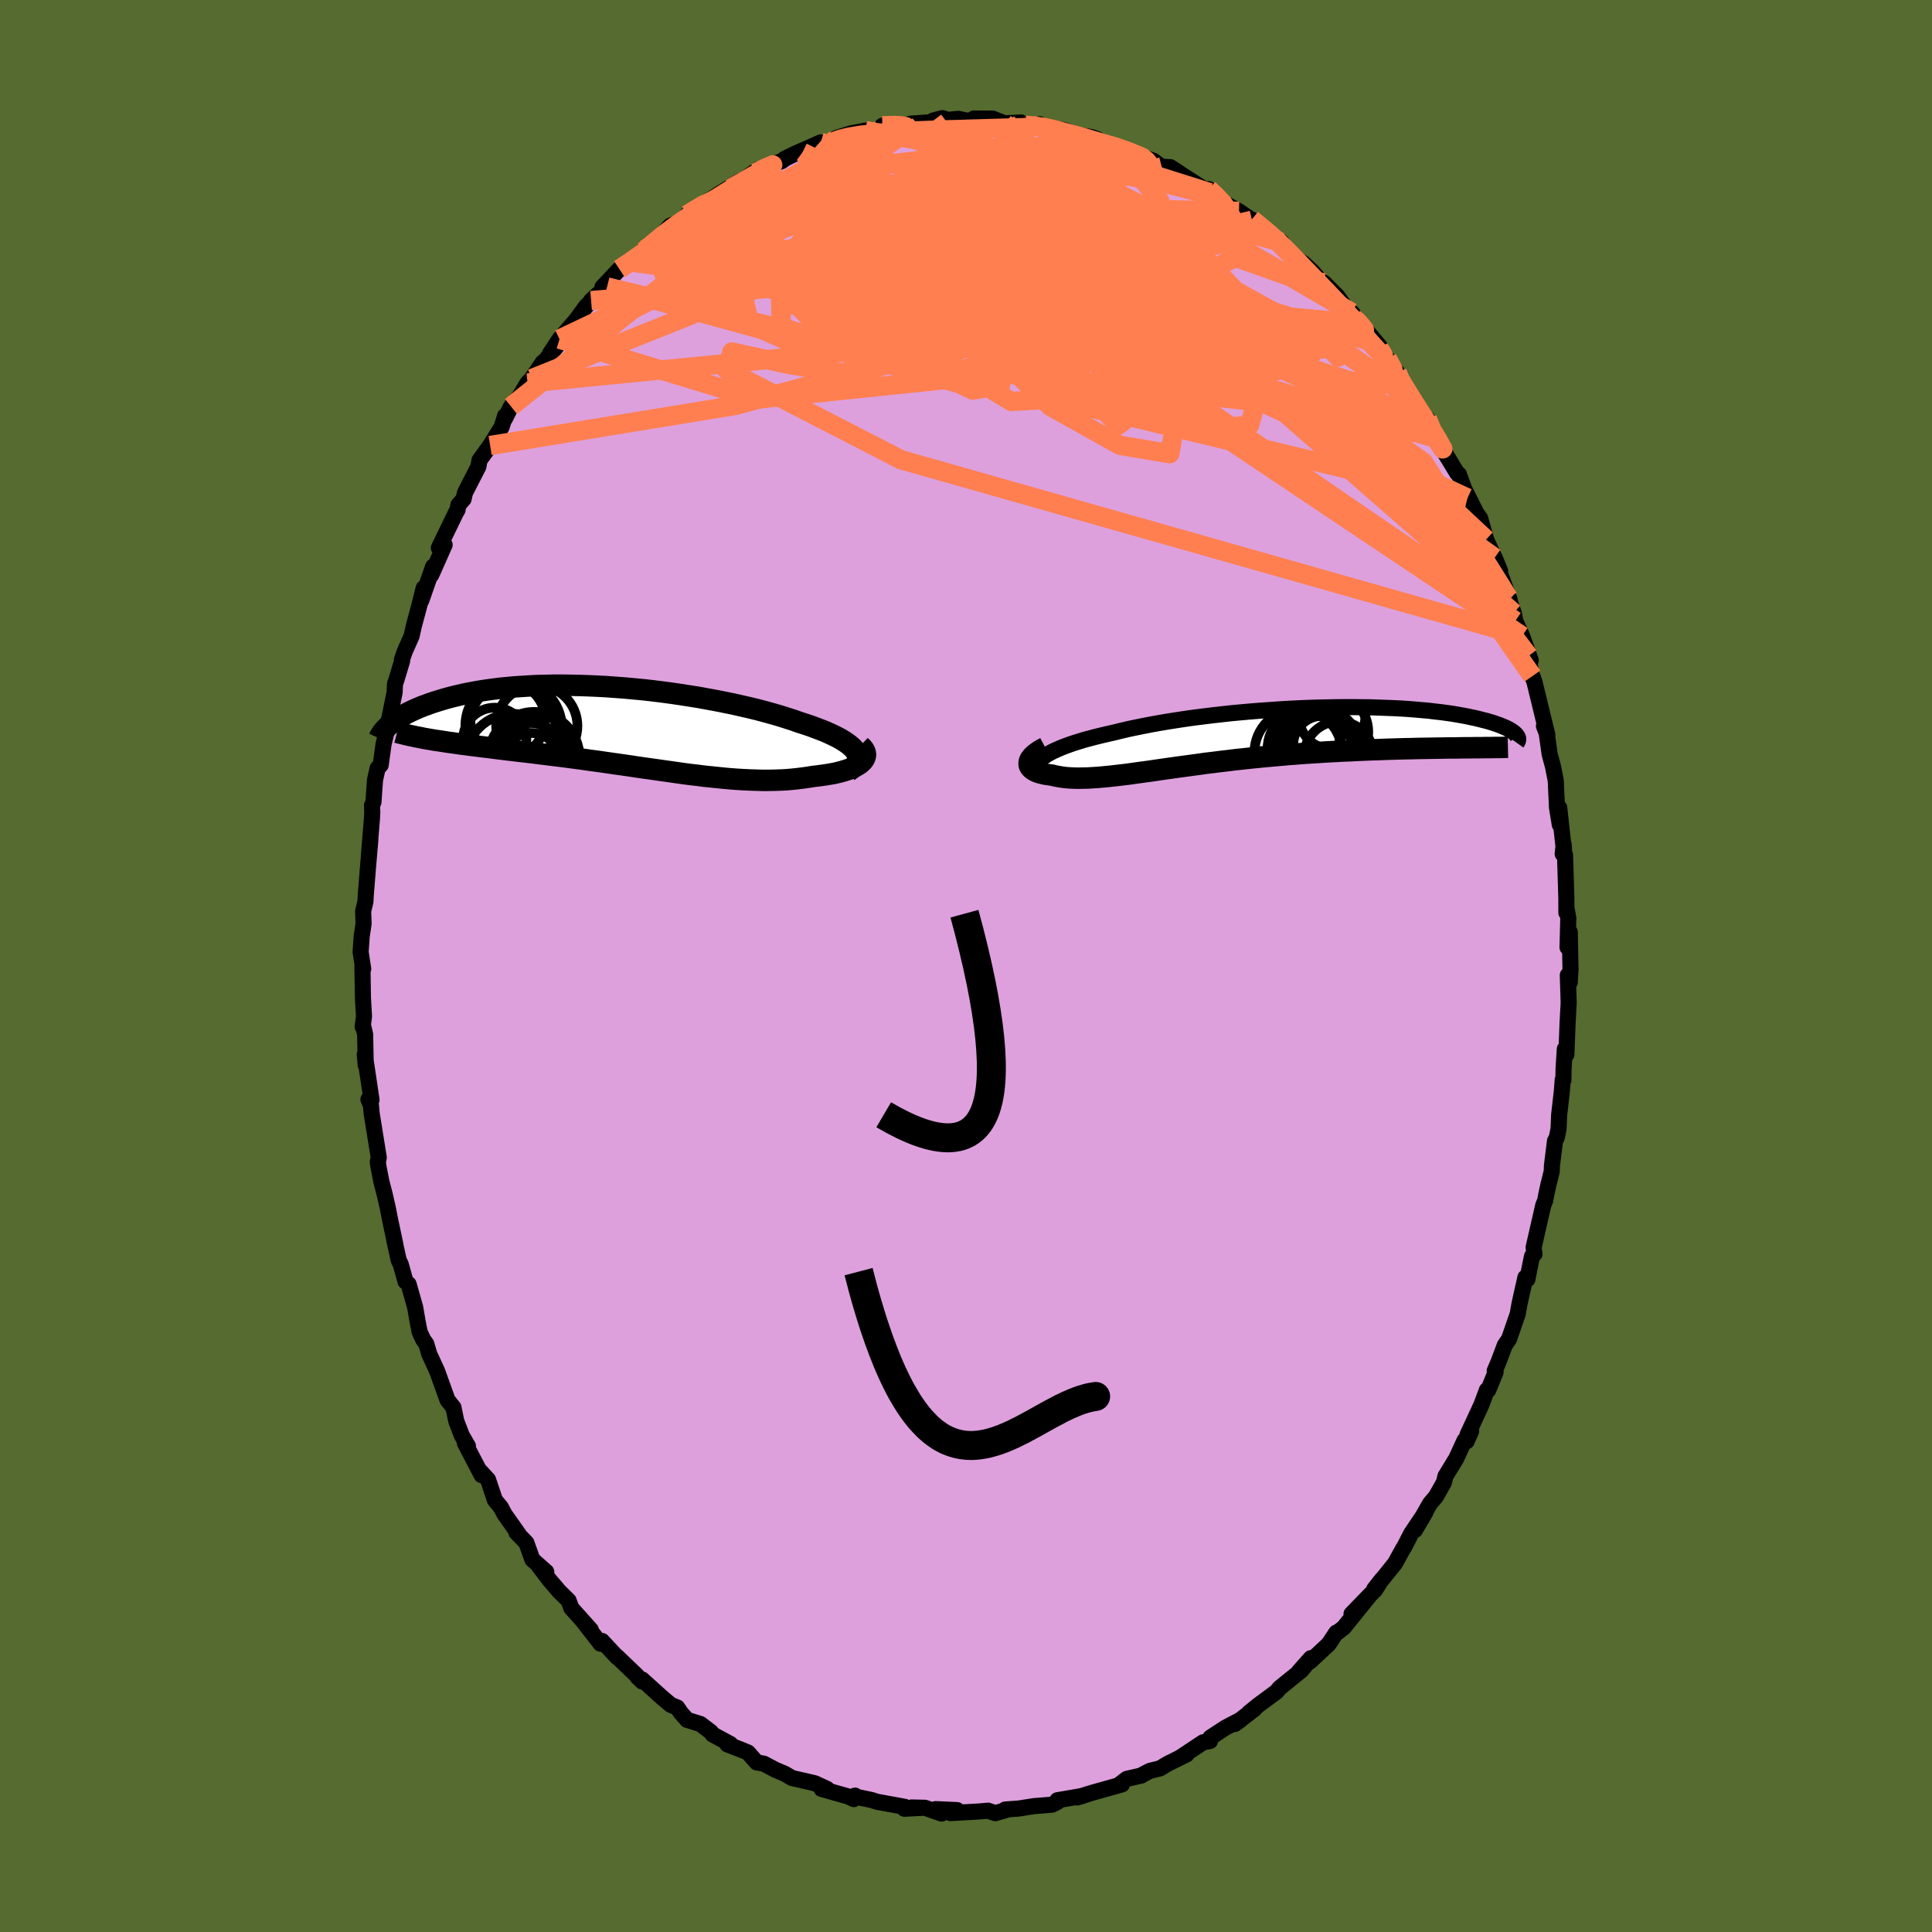 <svg xmlns="http://www.w3.org/2000/svg" width="500" height="500" viewBox="-100 -100 200 200"><defs><clipPath id="c"><path d="m24.15 2.46-.16-.21-.19-.21-.23-.2-.27-.21-.3-.21-.33-.2-.37-.21-.4-.2-.43-.2-.46-.21-.49-.19-.52-.2-.54-.2-.57-.19-.59-.19-.62-.22-.66-.21-.69-.22-.72-.21-.76-.21-.78-.21-.82-.2-.83-.19-.87-.2-.88-.18-.9-.18-.92-.17-.93-.17-.94-.15-.96-.15-.96-.14-.96-.13-.97-.12-.97-.11-.97-.09-.96-.09-.96-.07-.95-.07-.95-.05-.93-.04-.91-.03-.91-.02-.89-.01h-.87l-.85.02-.83.02-.82.04-.79.05-.77.05-.75.07-.72.07-.7.09-.67.09-.66.1-.62.11-.6.11-.58.12-.56.13-.53.13-.5.13-.49.14-.46.14-.45.14-.42.14-.4.15-.39.14-.36.15-.35.15-.33.15-.32.15-.29.15-.28.15-.26.15-.25.16-.23.15-.22.15-.2.15-.18.15-.18.14 4.39 1.51.42.07.43.06.44.07.45.07.47.06.47.07.48.07.5.06.5.07.52.06.52.07.54.06.54.07.55.07.56.07.58.07.58.07.6.07.61.07.62.07.62.08.64.08.64.08.66.08.66.08.66.09.68.09.68.09.68.1.69.09.7.1.69.1.7.1.71.1.7.1.71.11.7.1.71.1.71.1.7.1.71.1.7.1.7.1.7.09.7.08.69.09.69.07.68.07.68.07.67.06.67.05.66.04.65.03.65.02.64.02h.63l.63-.01.61-.02.61-.03.59-.05.58-.06.57-.07.56-.08.55-.09.45-.05.44-.06.43-.06.41-.07.4-.07.38-.09.36-.09.34-.1.32-.1.3-.11.28-.12.25-.13.23-.13.21-.14.17-.15"/></clipPath><clipPath id="b"><path d="m-22.33 2.05.28-.19.32-.18.34-.18.38-.17.41-.18.43-.17.47-.17.49-.17.52-.16.55-.17.57-.15.6-.16.62-.15.64-.15.66-.15.69-.17.72-.17.76-.16.79-.16.82-.16.84-.15.87-.15.9-.14.91-.14.93-.13.95-.12.97-.12.98-.11.98-.11.99-.09 1-.09 1-.08 1-.07 1-.07.99-.06.99-.05.97-.04.97-.03.96-.02.94-.02.92-.01h.91l.89.01.87.01.85.03.82.03.8.03.78.04.75.05.72.06.7.06.67.06.64.08.62.07.59.08.56.08.53.09.51.09.48.09.46.1.43.09.4.1.39.1.36.09.34.1.32.1.3.1.28.1.26.1.23.1.22.09.2.1.18.1.17.1.14.09.13.1.11.09.1.1.08.09-5.96 1.32-.57.01h-.59l-.6.01-.62.01-.62.01-.64.01-.64.01-.66.02-.67.01-.68.02-.68.02-.7.02-.7.03-.71.02-.72.03-.74.03-.74.04-.76.03-.76.04-.77.04-.78.05-.79.05-.79.05-.8.06-.8.06-.8.07-.8.07-.8.07-.8.08-.8.08-.8.09-.79.08-.79.1-.78.09-.78.1-.77.09-.76.11-.75.1-.74.1-.73.1-.72.1-.7.1-.69.1-.68.1-.67.09-.65.09-.63.09-.62.08-.6.07-.59.07-.57.06-.55.05-.54.05-.52.03-.5.03-.48.01-.46.01-.45-.01-.43-.02-.41-.03-.39-.05-.37-.06-.36-.07-.33-.08-.3-.04-.28-.04-.26-.05-.24-.06-.23-.06-.2-.07-.19-.08-.16-.09-.14-.09-.12-.1-.1-.11-.08-.11-.05-.12-.02-.13v-.13"/></clipPath><filter id="a"><feTurbulence baseFrequency=".05" numOctaves="3" result="noise" type="noise"/><feDisplacementMap in="SourceGraphic" in2="noise" scale="2"/></filter></defs><rect width="100%" height="100%" x="-100" y="-100" fill="#556B2F"/><path fill="plum" stroke="#000" stroke-linejoin="round" stroke-width="1.667" d="M62.58.38 62.5 1.7l-.2-.75.09 2.85-.11 2-.13 3.37-.16-.58-.13 2.03-.02 1.21-.07-.05-.09 1.21-.28 2.43-.06 1.45-.18.88-.19.38-.31 2.51-.03.65-.33 1.31-.24 1.11-.11.6-.19.45-1 4.37.09.68-.26.24-.48 2.39-.2-.2-.61 2.72-.19 1.07-.89 2.58-.44.64-.68 1.8-.37.86.09.14-.75 1.84-.15.01-.57 1.54-1.44 3.1.38-.4-.46 1.06-.22-.09-.86 1.87-1.12 1.84-.16.65-.82 1.45-.62.73-1.55 2.74 1.08-1.84-1.49 2.22-.71 1.39-.12.17-.83 1.51-2.16 2.68.77-.99-.65 1.03-2.46 2.51 1.99-2.05-2.8 3.47-.62.48-.15.04-.78 1.18-1.96 1.83.11-.37-1.22 1.37.85-.85-.62.75-2.25 1.82-.31.38-1.92 1.42-.95.77.59-.4-2.04 1.56.63-.46-1.62.85-1.54 1.01-.04.36-.71.13-2.37 1.57.66-.32-1.99.99-.76.46-1.06.26-.77.4-.1.08-1.52.35-.7.54.21.03-3.1.87-1.55.48.58-.16-2.62.45.16.06-.19.14-.53.26-1.86.15-1.6.25-1.38.1.34-.02-1.37.4-.75-.26-.89.08-3 .17.69-.31-2.21-.1.6.46-1.72-.6-1.39-.03 1.22.03-1.96.1.03-.2-2.85-.52-.57-.18-1.84-.39.12-.07-.13.36-.57-.27-2.76-.78h.57l-1.28-.59-2.35-.54-.75-.44-1.03-.44-1.13-.6-.75-.14-.9-1.02-.75-.31-1.38-.53.31-.04-1.84-.99-.16-.24-1.1-.84-1.38-.43-.64-.72-.38-.56-.67-.27-.91-.77-2.06-1.86.01.21-.52-.51-.01-.08-2.1-2.01.04.09-1.57-1.69-.15.29-1.8-2.32.79.88-2.02-2.26-.28-.77-.94-.92-1.03-1.2-1.16-1.52.82.67-1.44-1.28-.62-1.73-1.04-1.08.26.22-1.48-2.1-.37-.7-.63-.77-.71-2.11-.85-.92.19.46-1.73-3.31.31.3-.64-1.11-.57-1.49-.29-1.4-.62-.78-.12-.34-.94-2.62-.83-1.81-.3-1.03-.3-.41-.38-.8-.2-1-.27-1.57-.68-2.4-.32-.28-.5-1.79-.2-.39-.46-2.08.12.49-.57-2.68-.22-1.14-.32-1.4-.35-1.35-.28-1.44-.09-.6.1-.45-.73-4.53-.08-.87-.26-.62.32.05-.7-4.69.1 1.09-.06-3.17-.23-.99-.03.19.14-1.06-.11-1.96-.05-3.19.08.22-.27-1.76.12-1.67.19-1.27-.05-1.27.24-1 .03-.61.23-2.9.25-2.91-.15 1.63.31-3.76.04-.7-.03-.71.15-.34.16-2.28.27-1.22.32-.34.3-2.18.38-1.56.1-.53.66-3.25.04-.87.14-.4.6-1.99-.03-.11.32-.91.69-1.55.23-1.04.53-1.97.49-1.95-.25 1.28 1.23-3.51-.19.86 1.38-3.11-.6.31 1.77-3.65.17-.29.08-.49.54-.62.14-.64 1.39-2.71.12-.67 1.1-1.52 1.19-1.92.36-1.15-.02.29.63-1.26.91-1.09.8-1.34.43-.45 1.16-1.7.01.11 1.8-2.23-1.07 1.21.98-1.48 1.76-2.04.95-1.31 1.24-1.28-.68.64 1.66-1.4-.49.01 1.76-1.87 1.16-.74.92-.64.45-.64-.01.17 1.5-1.24.08-.12 1.17-1.29 1.02-.36.73-.77 2.21-1.47.21-.08.85-.59 2.01-1.23.29-.16-.08.14 1.89-1.31.42.06 1.3-.66.69-.25.33-.25 1.04-.51 2.67-1.18-1.9 1.04 3.26-1.13 1.06-.33-.79-.04 1.53-.48 1.45-.28 1.47-.06.29-.44 1.76-.07h.63l.56-.15 1.99-.14.35-.19.92-.24.6.18 1.04-.11.84.18 1.1-.03-.31-.18 1.95.01 1.22.49 1.71-.09.42.28 2.11.31-.61-.41-.06.29 2.59.32 1.31.46-.6-.05 2.17.32.55.2.51.45 1.19.18 2.28.99-.43-.29 1.14.53 1.12.38.87.63.88.03.37.23.92.62 2.8 1.79-.14-.11.02-.26.98.82.39.5 1.78.99 1.35.92-.02-.07 1.84 1.52 1.25.83.31.48.33.5 1.27.99.32.18.95.88 1.71 1.99-.51-.83 1.36 1.37 1.97 2.7-1.45-1.81.99.82.91 1.14 2.01 2.4-.85-.5 1.61 1.74 1.02 1.42.24.89.29.01.74 1.7 1.71 2.37.15-.16.8 1.53.22.54-.15-.22.34.69 1.87 3.07.18.12.89 2.47-.45-1.17 1.4 2.76.37.52.61 2.18.95 2.06.5 1.2-.56-1.38.67 1.95.87 2.38-.12-.17.55 1.56.16.83.71 1.56.89 2.52-.22-.45.3 2.06.09.02.23.66 1.32 5.43-.35-.92.24.43.35 2.49.34 1.25.29 1.47.13 2.8.29 1.78-.06-1.76.51 4.63-.05-.83-.1.98.24.1.14 4.53v1.45-.53l.2 1.09-.08 3.03.23-1.59.08 3.9-.08 1.32" filter="url(#a)"/><path fill="#fff" d="m-22.33 2.05.28-.19.32-.18.34-.18.38-.17.41-.18.43-.17.47-.17.49-.17.52-.16.55-.17.57-.15.6-.16.62-.15.64-.15.66-.15.69-.17.72-.17.76-.16.79-.16.82-.16.84-.15.87-.15.9-.14.91-.14.93-.13.95-.12.97-.12.98-.11.98-.11.99-.09 1-.09 1-.08 1-.07 1-.07.99-.06.99-.05.97-.04.97-.03.96-.02.94-.02.92-.01h.91l.89.01.87.01.85.03.82.03.8.03.78.04.75.05.72.06.7.06.67.06.64.08.62.07.59.08.56.08.53.09.51.09.48.09.46.1.43.09.4.1.39.1.36.09.34.1.32.1.3.1.28.1.26.1.23.1.22.09.2.1.18.1.17.1.14.09.13.1.11.09.1.1.08.09-5.96 1.32-.57.01h-.59l-.6.01-.62.01-.62.01-.64.01-.64.01-.66.02-.67.01-.68.02-.68.02-.7.02-.7.03-.71.02-.72.03-.74.03-.74.04-.76.03-.76.04-.77.04-.78.05-.79.05-.79.05-.8.06-.8.06-.8.07-.8.07-.8.07-.8.08-.8.08-.8.09-.79.08-.79.1-.78.09-.78.1-.77.09-.76.11-.75.1-.74.1-.73.1-.72.1-.7.1-.69.1-.68.1-.67.09-.65.09-.63.09-.62.08-.6.07-.59.07-.57.06-.55.05-.54.05-.52.03-.5.03-.48.01-.46.01-.45-.01-.43-.02-.41-.03-.39-.05-.37-.06-.36-.07-.33-.08-.3-.04-.28-.04-.26-.05-.24-.06-.23-.06-.2-.07-.19-.08-.16-.09-.14-.09-.12-.1-.1-.11-.08-.11-.05-.12-.02-.13v-.13" filter="url(#a)" transform="translate(30.41 -23.73)"/><path fill="#fff" d="m24.15 2.46-.16-.21-.19-.21-.23-.2-.27-.21-.3-.21-.33-.2-.37-.21-.4-.2-.43-.2-.46-.21-.49-.19-.52-.2-.54-.2-.57-.19-.59-.19-.62-.22-.66-.21-.69-.22-.72-.21-.76-.21-.78-.21-.82-.2-.83-.19-.87-.2-.88-.18-.9-.18-.92-.17-.93-.17-.94-.15-.96-.15-.96-.14-.96-.13-.97-.12-.97-.11-.97-.09-.96-.09-.96-.07-.95-.07-.95-.05-.93-.04-.91-.03-.91-.02-.89-.01h-.87l-.85.02-.83.02-.82.04-.79.05-.77.05-.75.07-.72.07-.7.09-.67.09-.66.1-.62.11-.6.11-.58.12-.56.13-.53.13-.5.13-.49.14-.46.14-.45.14-.42.14-.4.15-.39.14-.36.15-.35.15-.33.15-.32.15-.29.15-.28.15-.26.15-.25.16-.23.15-.22.15-.2.15-.18.15-.18.14 4.39 1.51.42.07.43.06.44.07.45.07.47.06.47.07.48.07.5.06.5.07.52.06.52.07.54.06.54.07.55.07.56.07.58.07.58.07.6.07.61.07.62.07.62.08.64.08.64.08.66.08.66.08.66.09.68.09.68.09.68.1.69.09.7.1.69.1.7.1.71.1.7.1.71.11.7.1.71.1.71.1.7.1.71.1.7.1.7.1.7.09.7.08.69.09.69.07.68.07.68.07.67.06.67.05.66.04.65.03.65.02.64.02h.63l.63-.01.61-.02.61-.03.59-.05.58-.06.57-.07.56-.08.55-.09.45-.05.44-.06.43-.06.41-.07.4-.07.38-.09.36-.09.34-.1.32-.1.3-.11.28-.12.25-.13.23-.13.21-.14.17-.15" filter="url(#a)" transform="translate(-35.56 -24.66)"/><g fill="none" stroke="#000" transform="translate(30.41 -23.73)"><path stroke-linejoin="round" stroke-width="1.667" d="m-23.16 3.96-.09-.19-.05-.2-.01-.2.03-.19.07-.19.1-.19.15-.19.17-.19.21-.19.25-.18.28-.19.32-.18.34-.18.38-.17.41-.18.43-.17.47-.17.49-.17.52-.16.55-.17.57-.15.6-.16.62-.15.64-.15.66-.15.69-.17.72-.17.76-.16.79-.16.82-.16.84-.15.87-.15.9-.14.91-.14.93-.13.95-.12.97-.12.98-.11.98-.11.99-.09 1-.09 1-.08 1-.07 1-.07.99-.06.99-.05.97-.04.97-.03.96-.02.94-.02.92-.01h.91l.89.01.87.01.85.03.82.03.8.03.78.04.75.05.72.06.7.06.67.06.64.08.62.07.59.08.56.08.53.09.51.09.48.09.46.1.43.09.4.1.39.1.36.09.34.1.32.1.3.1.28.1.26.1.23.1.22.09.2.1.18.1.17.1.14.09.13.1.11.09.1.1.08.09.06.09.05.08.04.09.02.08.01.08-.01.08-.02.08-.03.07-.04.08-.05.07" filter="url(#a)"/><path stroke-linejoin="round" stroke-width="2.222" d="m-22.2 1.12-.32.17-.29.17-.24.16-.22.17-.18.16-.14.15-.12.16-.09.15-.05.14-.03.14v.13l.02.13.05.12.08.11.1.11.12.1.14.09.16.09.19.08.2.07.23.06.24.06.26.05.28.04.3.04.33.08.36.07.37.06.39.05.41.03.43.02.45.01.46-.01.48-.01.5-.03.52-.03.54-.05.55-.05.57-.06.59-.07.6-.07.62-.08.63-.09.65-.09.67-.09.68-.1.69-.1.7-.1.72-.1.73-.1.74-.1.75-.1.76-.11.77-.09.78-.1.78-.09.79-.1.79-.08.8-.09.8-.08.8-.08.8-.07.8-.07.8-.07.8-.06.8-.06.79-.05.79-.05.78-.05.77-.04.76-.04.76-.03.74-.04.74-.03.72-.03.71-.02.7-.03.7-.02.68-.02.68-.02.67-.01.66-.02.64-.01.64-.01.62-.01.62-.01.6-.01h.59l.57-.01.57-.01h.55l.54-.01h.53l.51-.01h.5l.49-.01h.47l.46-.01.45-.01" filter="url(#a)"/><circle cx="6.436" cy="1.289" r="3.792" clip-path="url(#b)" filter="url(#a)"/><circle cx="7.491" cy="-2.146" r="3.446" clip-path="url(#b)" filter="url(#a)"/><circle cx="5.701" cy="1.989" r="4.164" clip-path="url(#b)" filter="url(#a)"/><circle cx="5.086" cy="-1.211" r="3.616" clip-path="url(#b)" filter="url(#a)"/><circle cx="5.221" cy="1.294" r="4.42" clip-path="url(#b)" filter="url(#a)"/><circle cx="7.201" cy="-.511" r="4.034" clip-path="url(#b)" filter="url(#a)"/><circle cx="3.976" cy="1.634" r="4.528" clip-path="url(#b)" filter="url(#a)"/><circle cx="8.186" cy="2.004" r="3.594" clip-path="url(#b)" filter="url(#a)"/><circle cx="6.486" cy=".854" r="3.022" clip-path="url(#b)" filter="url(#a)"/><circle cx="5.696" cy="1.604" r="4.786" clip-path="url(#b)" filter="url(#a)"/></g><g fill="none" stroke="#000" transform="translate(-35.56 -24.66)"><path stroke-linejoin="round" stroke-width="2.222" d="m23.36 4.51.28-.2.24-.2.19-.21.14-.2.1-.21.05-.2.01-.21-.03-.2-.08-.21-.11-.21-.16-.21-.19-.21-.23-.2-.27-.21-.3-.21-.33-.2-.37-.21-.4-.2-.43-.2-.46-.21-.49-.19-.52-.2-.54-.2-.57-.19-.59-.19-.62-.22-.66-.21-.69-.22-.72-.21-.76-.21-.78-.21-.82-.2-.83-.19-.87-.2-.88-.18-.9-.18-.92-.17-.93-.17-.94-.15-.96-.15-.96-.14-.96-.13-.97-.12-.97-.11-.97-.09-.96-.09-.96-.07-.95-.07-.95-.05-.93-.04-.91-.03-.91-.02-.89-.01h-.87l-.85.02-.83.02-.82.04-.79.05-.77.05-.75.07-.72.07-.7.09-.67.09-.66.1-.62.11-.6.11-.58.12-.56.13-.53.13-.5.13-.49.14-.46.14-.45.14-.42.14-.4.15-.39.14-.36.15-.35.15-.33.15-.32.15-.29.15-.28.15-.26.15-.25.16-.23.15-.22.15-.2.15-.18.15-.18.14-.16.15-.14.14-.14.14-.12.14-.11.14-.09.13-.09.14-.08.12-.06.13-.06.13" filter="url(#a)"/><path stroke-linejoin="round" stroke-width="2.222" d="m24.62 1.86.19.18.15.18.11.18.06.18.03.18-.02.17-.05.16-.08.16-.11.16-.15.15-.17.15-.21.14-.23.13-.25.13-.28.12-.3.11-.32.1-.34.1-.36.09-.38.09-.4.07-.41.07-.43.06-.44.06-.45.05-.55.09-.56.08-.57.07-.58.06-.59.05-.61.03-.61.02-.63.01h-.63l-.64-.02-.65-.02-.65-.03-.66-.04-.67-.05-.67-.06-.68-.07-.68-.07-.69-.07-.69-.09-.7-.08-.7-.09-.7-.1-.7-.1-.71-.1-.7-.1-.71-.1-.71-.1-.7-.1-.71-.11-.7-.1-.71-.1-.7-.1-.69-.1-.7-.1-.69-.09-.68-.1-.68-.09-.68-.09-.66-.09-.66-.08-.66-.08-.64-.08-.64-.08-.62-.08-.62-.07-.61-.07-.6-.07-.58-.07-.58-.07-.56-.07-.55-.07-.54-.07-.54-.06-.52-.07-.52-.06-.5-.07-.5-.06-.48-.07-.47-.07-.47-.06-.45-.07-.44-.07-.43-.06-.42-.07-.41-.07-.4-.07-.38-.08-.38-.07-.36-.08-.35-.07-.34-.08-.33-.08-.32-.08-.3-.08" filter="url(#a)"/><circle cx="-8.997" cy="1.743" r="3.262" clip-path="url(#c)" filter="url(#a)"/><circle cx="-11.387" cy="3.428" r="4.872" clip-path="url(#c)" filter="url(#a)"/><circle cx="-13.222" cy="1.188" r="3.274" clip-path="url(#c)" filter="url(#a)"/><circle cx="-9.487" cy="2.578" r="3.072" clip-path="url(#c)" filter="url(#a)"/><circle cx="-11.102" cy="-.032" r="4.818" clip-path="url(#c)" filter="url(#a)"/><circle cx="-9.157" cy="3.068" r="4.71" clip-path="url(#c)" filter="url(#a)"/><circle cx="-9.462" cy="3.588" r="3.048" clip-path="url(#c)" filter="url(#a)"/><circle cx="-8.872" cy="-.187" r="4.208" clip-path="url(#c)" filter="url(#a)"/><circle cx="-11.872" cy="-.832" r="3.874" clip-path="url(#c)" filter="url(#a)"/><circle cx="-11.612" cy="-.267" r="4.65" clip-path="url(#c)" filter="url(#a)"/></g><g fill="none" stroke="coral" stroke-linejoin="round" stroke-width="2"><path d="m14.09-85.15 1.28.34 1.05.36.78.31.61.27.49.25.35.24.18.21.02.21-.2.18-.43.13-.72.05-1.02-.03-1.32-.1-1.63-.17-1.95-.22-2.31-.29-2.73-.39-3.19-.51-3.67-.65-4.19-.78m29.62 5.31.75.71.63.68.49.67.23.65-.08.64-.42.62-.81.59-1.21.56-1.61.53-2.02.53-2.41.51-2.81.52-3.21.5-3.63.47-4.09.42-4.57.36-5.1.31-5.66.34-6.22.4-6.75.49-7.29.48m60.27-7.82 1.54 1.26 1.16 1.03.99.96.97 1 1.01 1.05 1.05 1.08 1.04 1.08.99 1.04.9.95.77.81.6.63.41.4.22.17v-.06l-.23-.31-.45-.51-.44-.42m4.51 5.66.32.75.58.97.77 1.23.8 1.26.71 1.09.54.86.39.64.28.49.2.37.14.25-.02.01-.26-.39-.61-.93-.97-1.54-1.27-2.07m-79.59-15.53 1.1-.92.95-.78 1.07-.81 1.19-.85 1.27-.85 1.27-.83 1.22-.77 1.14-.71 1.02-.62.88-.53.75-.44.61-.35.46-.26.3-.16.12-.06-.08.04-.3.16-.52.29-.78.45-1.1.63-1.59.89" filter="url(#a)"/><path d="m43.61-62.87.58 1.05.07.64-.21.5-.49.4-.86.19-1.33-.1-1.86-.45-2.4-.75-2.92-1.01-3.42-1.2-3.93-1.41-4.47-1.66-5.07-1.97-5.73-2.32-6.4-2.68-7.11-3.03-7.94-3.31m-26 7.84 1.06-.7.94-.67.93-.66 1-.71 1.11-.79 1.21-.85 1.29-.9 1.34-.92 1.33-.89 1.27-.84 1.16-.75.98-.64.78-.52.56-.38.34-.24.13-.11-.11.02-.4.18-.83.41m8.12-3.25.69-.24.82-.2 1.25-.21 1.55-.17 1.69-.15 1.73-.1 1.73-.07 1.7-.06 1.64-.04 1.55-.05 1.44-.04 1.3-.04 1.14-.03.97-.02.74-.03.49-.06.26-.08.34-.03" filter="url(#a)"/><path d="m-28.86-77.77 1.63-.99 1.35-.62 1.46-.55 1.58-.49 1.69-.44 1.79-.4 1.92-.36 2.02-.35 2.13-.32 2.2-.31 2.25-.29 2.28-.29 2.28-.28 2.26-.26 2.22-.25 2.15-.22 2.07-.21 1.96-.18 1.85-.18 1.67-.17 1.4-.19 1.13-.23" filter="url(#a)"/><path d="m-8.66-86.98 1.23-.03.72.03.46.09.17.18-.18.32-.54.48-.94.67-1.33.84-1.74 1.02-2.2 1.21-2.7 1.43-3.25 1.71-3.86 2.04-4.52 2.36-5.21 2.65M6.12-87.04l1.24.13.71.1.86.19 1.05.27 1.12.3 1.11.31 1.05.31 1 .31.94.31.87.28.75.27.62.22.45.17.28.12.08.05-.12-.01-.33-.07-.55-.14-.8-.21-1.09-.32-1.45-.46-1.87-.6-2.28-.75m38 29.62.38.94-.2.24-.56-.06-.85-.2-1.21-.41-1.7-.76-2.3-1.23-2.94-1.74-3.62-2.23-4.28-2.71-4.96-3.23-5.64-3.83-6.39-4.55-7.23-5.31" filter="url(#a)"/><path d="m45.9-58.85 1.1 1.5.44.77.08.47-.17.31-.34.24-.48.22-.66.17-.87.06-1.12-.1-1.41-.28-1.7-.47-2.02-.65-2.35-.87-2.71-1.14-3.09-1.42-3.49-1.72-3.9-2-4.31-2.25-4.71-2.49-5.09-2.73-5.45-2.99-5.84-3.22-6.57-3.39m38.35 3.56L31.13-76l1.19 1.07 1.03 1.04 1.01 1.06 1.06 1.13 1.12 1.2 1.15 1.25 1.14 1.26 1.08 1.21.95 1.09.8.91.62.7.46.49.33.31.14.09-.11-.22-.33-.5" filter="url(#a)"/><path d="m-38.81-68.88 31.84-2.65 13.28 1.58.35-1.2-4.27-1.21-6.51-.09-7.4.87-5.63 1.43-.92 1.64 5.14 1.61 10.02 1.34 11.62.84 9.43.17 4.63-.52-.51-1.17-3.82-1.94-4.27-3.1-2.27-4.47.48-4.84 3.24-2.5 9.61 3.03" filter="url(#a)"/><path d="M47.61-56.48 2.74-61.45l-7.68-8.75-3.63-5.47-1.79-1.34 2.38 1.39 6.97 2.56 9.52 2.7 8.95 2.3 5.95 1.53 2.15.61-.82-.13-2.25-.54-2.56-.74-2.8-1.14-3.69-1.87-5.13-2.57-6.52-2.64-7.21-1.74-6.41-.29-2.65 1.18 6.44 3.07 22.51 8.65 42.39 28.96" filter="url(#a)"/><path d="m45.9-58.85-6.59-4.71-13.22-7.35-15.27-3.46-13.71-.5-8.91.39-3.67.02-.02-.44 2.04-.33 3.34.33 4.23 1.14L-1.15-72l5.09 2.06 5.77 1.86 6.34.87 4.98-1.14.49-3.35-3.61-2.67 3.1 6.62 35.69 31.2" filter="url(#a)"/><path d="m-42.08-64.89 20.42 6.21 21.32-2.21 6.26-6.49-2.48-5.53-3.77-3.43-1.01-1.86 2.49-.75 5 .32 6.04 1.29 5.58 1.83 3.85 1.77 1.45 1.27-.58.55-1.53-.41-1.39-1.74-.41-2.85 3.62-.71 17.15 9.98" filter="url(#a)"/><path d="m-8.95-86.54-10.15 5.42-3.69 5.57 4.16 1.48 5.94-1.76 3.4-2.72.61-2.19-.49-1.09.09.16 1.56 1.45 3.37 2.66 5.07 3.51 6.05 3.56 5.57 2.56 3.31.84-.13-.81-3.45-1.6-5.02-1.53-3.28-1.5 1.69-2.38 2.29-3.7-22.98-6.65" filter="url(#a)"/><path d="M57.57-34.16-6.74-52.41l-18.03-9.29.53-1.86 6.05 1.32 5.4.85 3.54-.9 2.76-2.09 2.99-2.17 3.4-1.49 3.44-.72 3-.32 1.96-.46.43-.88-1.04-1.2-1.6-1.17-.94-.82.19-.68 1.56-1.47 6.85-2.7 14.51.34" filter="url(#a)"/><path d="m10.15-86.53 8.08 10.83-5.62 9.7-4.57 4.33 3.83 1.5 8.67.13 8.2-.76 5.14-1.24 1.97-1.34-.41-1.39-2.3-1.66-4.12-2.08-5.88-2.3-7.04-2.14-7.01-1.78-5.64-1.68-3.62-2.04-1.95-2.54-.99-2.49.37-1.48 4.08.1 10.57 1.62 14.18 3.63" filter="url(#a)"/><path d="m-25.59-79.91 41.43 9.31 6.68 2.31-9.13-.19-10.92.83-8.2 1.85-6.5 1.39-5.88-.14-4.27-1.9-.76-3.16 3.77-3.44 7.68-2.55 9.69-.8 9.36.91 7.14 1.48 4.81.6 4.58-.68 4.91-1.35-2.32-3.67" filter="url(#a)"/><path d="m-49.26-53.88 25.32-4.14L.8-64.66l9.26-7.9-.11-5.86-3.23-2.52-2.58.94.12 3.96 3.46 5.89 6.18 6.04 7.39 4.22 6.43.75 2.9-3.5-2.52-7.04-7.42-7.81-10.26-5.14-20.84-3.85" filter="url(#a)"/><path d="M58.63-30.01 38.88-58.22l-9.4-9.86-9.91-6.23-7.92-3.78L7.6-79.6l-.51.28 1.57 1.61 1.69 2.35-.09 2.25-2.77 1.26-4.57-.13-3.95-1.23-.79-1.44 3.42-.7 6.57.69 7.33 2.05 5.63 2.77 1.99 2.32-3.23.45-4.97-1.81 25.92 2.37" filter="url(#a)"/><path d="M48.78-54.57 4.31-67.92.25-73.16l7.37.47 7.46 1.07 3.73-.49.26-1.92-1.57-2.53-1.86-2.41-1.29-1.73-.5-.63-.07.76-.38 2.18-1.64 3.24-3.56 3.48-5.4 2.65-6.08.91-4.88-.99-2.14-2.19.62-2.28 1.62-1.59.13-.75-2.5.26.24.8 30.45-7.88" filter="url(#a)"/><path d="m51.91-48.44-37.03-8.92-5.51-1.03-2.88-3.7-3.73-5.35-3.66-5.12-2.09-3.85-.04-2.04 1.41-.02 2.13 1.91 2.31 3.35 1.57 3.99-.97 3.67-5.26 2.32h-9.07l-8.2-2.94-.17-5.85 8.52-7.66-6.17-4.54" filter="url(#a)"/><path d="m-31.86-75.23 12.55-2.53 13.04 4.25 9.68 4.33 4.2 3.46 1.49 2.49 1.05 1.21.9-.17.15-1.31-.85-2.11-1.42-2.68-1.33-2.99-.75-2.85-.09-2.09.26-.86.01.27-.9.64-1.71.1-.14-.48 6.46.79 16.91 7.14 26.19 24.47" filter="url(#a)"/><path d="m56.15-38.11-8.78-14.04-13.85-9.83-16.15-5.35-11.79-2.38-3.04.27 4.78 2.32 8.15 2.85 6.87 1.78 2.99-.01-1.34-1.34-5-1.41-7.36-.02-6.82 2.03-5.51 1.62-36.45-8.66" filter="url(#a)"/><path d="m-13.4-85.72-9.95 11.19 7.06 7.34 7.42 3.81 5.3 1.67 5.85.15 6.07-1.38 3.46-2.63-.98-3.24-4.28-3.31-4.23-3.17-.92-2.81 3.25-1.83h5.11l2.42 2.02-4.74 2.56-10.8-1.01L5.7-87.32" filter="url(#a)"/><path d="m-45.39-60.35 51.12-5 12.01-7.03 5.25-.51 4.36 3.85 1.42 3.46-2.3.31-4.44-2.6-5.07-3.61-5.82-2.74-7.5-1.01-9.29.71-10.15 2.07-9.84 2.79-4.71.11 17.74-16.13" filter="url(#a)"/><path d="m-6.9-87.05-13.35 7.15-.09 7.09 12.13 5.6L6.3-63.95l9.84.77 3.78-.9-.71-1.46-3.36-1.49-4.67-1.51-4.89-1.71-4.16-1.93-2.97-2.01-2.12-1.84-2.11-1.48-2.74-1.03-3.11-.65-2.24-.44.32-.4 4.1-.35 7.66-.12 8.72.13 4.74-.39-4.02-2.72-4.37-3.75" filter="url(#a)"/><path d="M57.57-34.16 12.61-64.25-5.28-71.8l-.38.18 7.29 2.97 9.79 3.17 9.57 2.07 7.51.66 4.18-.59.22-1.66-3.62-2.49-6.44-2.88-7.46-2.6-6.3-1.76-3.39-.81-.02-.34 2.11-.68 1.76-1.59-.89-2.36-3.96-2.23-4.47-.67.52 2.73 13.8 10.03 40.19 28.38" filter="url(#a)"/><path d="m45.9-58.85-8.52-5.86 1.12 1.68-.64-.74-3.28-.92-5.14.3-5.48.96-3.96.52-1.18-.41 1.46-1.08 2.42-1.41.75-1.8-3.23-2.41-7.57-2.72-9.46-2.1-7.31-1.12-3.72-1.2-6.7-1.37-19.26 5.01" filter="url(#a)"/><path d="m-44.96-60.8 23.61-9.44 7.1.94 11.15 1.7 11.14 1.69 6.2 2.3-.04 2.77-4.34 2.11-5.17.29-3.03-1.82.34-3.18 3.4-3.22 5.45-2.13 6.24-.71 5.54.17 3.38-.03.65-1.08-.54-1.96 1.73-.98 6.25 2.22 2.96.43" filter="url(#a)"/><path d="m-42.08-64.89 20.23-9.61 5.93 2.61 1.86 5.94 4.78 3.5 6.03-.3 4.4-2.52 2.14-2.65.45-1.74-1.12-1.12-3.06-1.25-4.62-1.8-4.27-1.94-1.12-1.05 4.11.84 8.89 2.81 9.88 3.43 7.67 2.54 27.51 10.72" filter="url(#a)"/><path d="m-23.29-81.3 36.9 6.59 7.3 3.08-1.82 3.84.36 5.86 2.2 5.82-.56 3.08-5.14-.87-7.22-4.03-5.13-4.99-.36-3.52 4.47-.37 7.33 2.9 6.95 4.44 2.6 2.94-4.35-1.16-8.4-5.68-4.15-9.1-13.96-14.58" filter="url(#a)"/><path d="m-34.72-72.88 50.67 6.79 18.28 2.36 4.74-.27-1.58-1.51-5.87-1.55-9.54-.72-11.73.1-10.53.22-5.36-.45 1.56-1.56 6.29-2.66 6.72-3.41 4.27-3.38-1.29-2.73-20.57-5.33" filter="url(#a)"/><path d="m-33.35-74.16 4.74-1.82 6.99-3.4.57.73-4.68 4.05-6.14 4.67-4.54 3.16-1.45.8 2.06-1.35 5.4-2.74 8.18-3.12 9.98-2.54 10.46-1.3 9.42.12 7.04 1.24 3.8 1.81.45 1.97-2.21 1.8-3.55.79-2.8-2.23 1.34-6.6-.25-7.95" filter="url(#a)"/><path d="M58.24-32.09 37.21-59.66 15.9-69.7l-18.31-2.78-11.59-.11-4.75.89.84 1.34 4.72 1.51 6.6 1.38 6.51.89 4.95.15 2.62-.58.28-.9-1.42-.58-2.16.21-2.13 1.13-1.85 1.7-1.97 1.7-2.81.94-4.36-.73-5.77-3.15-4.51-5.26 3.92-5.65 26.75-8.47" filter="url(#a)"/><path d="M51.91-48.44 5.53-70.06l-10.21-7.82 5.52-1.67 7.63.93 3.28 1.23-1.43.33-3.5-.75-2.97-1.23-1.29-.95.38-.15 1.6.77 2.19 1.59L8.5-75.4l-.11 2.97-2.76 2.64-6.18.45-32.8-4.82" filter="url(#a)"/><path d="M-28.86-77.77.15-82.11l12.82-.44 5.24 1.05 1.85 2.31 1.02 4.26.8 6.05-.47 6.24-2.78 4.28-4.89.79-5.67-2.82-4.74-5.1L1-70.69l.04-3.38-1.2-1.2-5.72-1.68 12-10.09" filter="url(#a)"/><path d="M42-64.61 7.9-75.03l.1-3.36 5.19-1 1.88-.92-.98-1.1-1.65-.97-1.24-.65-.97-.34-1.31-.05-2.09.32-2.88.88L.78-80.6l-2.52 2.48-.82 3.34 1.35 4.04 2.77 4.3 2.25 3.84-.24 2.48-2.88.5-3.15-1.51-.37-3.28L.1-69.76 4-77.84l-7.37-9.69" filter="url(#a)"/><path d="M-16.93-84.22 22.53-65.2l6.98 2.89-7.31-4.75-11.05-4.46-9.25-2.13-5.13-.55-1.25.09.85.39 1.09.63.22.69-.77.41-1.27-.18-1.04-.8-.24-1.14.56-1.16.68-1.02.08-.8.26-.33 3.32.69 9.31 2.6 15.6 7.97 32.1 28.22" filter="url(#a)"/><path d="m-37.15-70.28 38.3 10.5-5.09-4.25-6.88-5.36-2.91-4.22-.12-2.39 2.33-.3 4.9 1.58 6.86 2.86 7.48 3.49 6.92 3.45 5.76 2.84 4.39 1.74 2.88.48 1.46-.26.6.16.3 1.58-.68 2.4-3.54.31L20-60.82l-1.62-10.29-5.35-14.69" filter="url(#a)"/><path d="m-47.1-57.92 17.77-14.17 14.72-5.97 8.11-.67 4.03 2.47 2.54 3.4 1.64 2.46 1.08 1.15 1.51.86 2.62 1.53 2.99 1.92 1.58.99-.63-.98-.72-3.36 3.12-6.43-5.03-12.01" filter="url(#a)"/><path d="m-23.29-81.3 34.72 15.83-.26 2.9 1.31 2.67 5.74 1.02 4.96-.89 1.2-1.71-2.51-1.85-4.66-1.94-5.02-2.14-3.79-2.17-1.28-1.86 1.8-1.29 4.23-.83 4.48-.7 1.66-.66-3.5.13-8.47 2.02-6.56 2.44 28.85-6.87" filter="url(#a)"/><path d="m10.86-86.12 9.78 14.42-1.12 12.73L15.79-56l-3.22-3.2-3.73-5.1-4.4-4.67-4.25-3.56-3.5-2.42-2.71-1.13-2.17.47-1.6 2.16-.66 3.46.74 3.88 2.43 3.21 4.23 1.62 5.96-.44 6.97-2.49 6.45-3.9 4.7-3.98 3.59-2.66 3.43-1.41 4.63 1.24" filter="url(#a)"/></g><path fill="none" stroke="#000" stroke-linejoin="round" stroke-width="3" d="M-8.52 15.4Q8.2 25.23-.16-5.414" filter="url(#a)"/><path fill="#D77F8C" stroke="#000" stroke-linejoin="round" stroke-width="3" d="m-11.12 31.64.23.88.22.85.23.82.23.8.23.77.23.74.23.72.24.7.23.67.24.65.23.62.24.6.23.58.24.55.24.54.24.51.24.49.24.47.24.45.25.42.24.41.24.39.25.37.24.35.25.33.24.31.25.3.25.27.25.26.24.25.25.22.25.22.25.19.25.18.25.17.25.15.25.13.25.13.26.1.25.1.25.08.25.07.25.06.26.05.25.03.25.03.26.01.25.01.25-.01.26-.02.25-.02.25-.04.26-.04.25-.05.26-.06.25-.07.25-.07.26-.08.25-.08.25-.1.26-.09.25-.11.25-.1.26-.12.25-.11.25-.12.25-.13.25-.12.26-.13.25-.14.25-.13.25-.14.25-.13.25-.14.25-.14.25-.14.25-.14.24-.13.25-.14.25-.14.24-.13.25-.13.25-.13.24-.13.24-.13.25-.12.24-.11.24-.12.24-.1.25-.11.24-.1.23-.09.24-.09.24-.08.24-.07.23-.07.24-.06.23-.05.24-.04.23-.04-.23.04-.24.04-.23.05-.24.06-.23.07-.24.07-.24.08-.24.09-.23.09-.24.1-.25.11-.24.1-.24.12-.24.11-.25.12-.24.13-.24.13-.25.13-.25.13-.24.13-.25.14-.25.14-.24.13-.25.14-.25.14-.25.14-.25.14-.25.13-.25.14-.25.13-.25.14-.26.13-.25.12-.25.13-.25.12-.25.11-.26.12-.25.1-.25.11-.26.09-.25.1-.25.08-.26.08-.25.07-.25.07-.26.06-.25.05-.26.04-.25.04-.25.02-.26.02-.25.01-.25-.01-.26-.01-.25-.03-.25-.03-.26-.05-.25-.06-.25-.07-.25-.08-.25-.1-.26-.1-.25-.13-.25-.13-.25-.15-.25-.17-.25-.18-.25-.19-.25-.22-.25-.22-.24-.25-.25-.26-.25-.27-.25-.3-.24-.31-.25-.33-.24-.35-.25-.37-.24-.39-.24-.41-.25-.42-.24-.45-.24-.47-.24-.49-.24-.51-.24-.54-.24-.55-.23-.58-.24-.6-.23-.62-.24-.65-.23-.67-.24-.7-.23-.72-.23-.74-.23-.77-.23-.8-.23-.82-.22-.85" filter="url(#a)"/></svg>